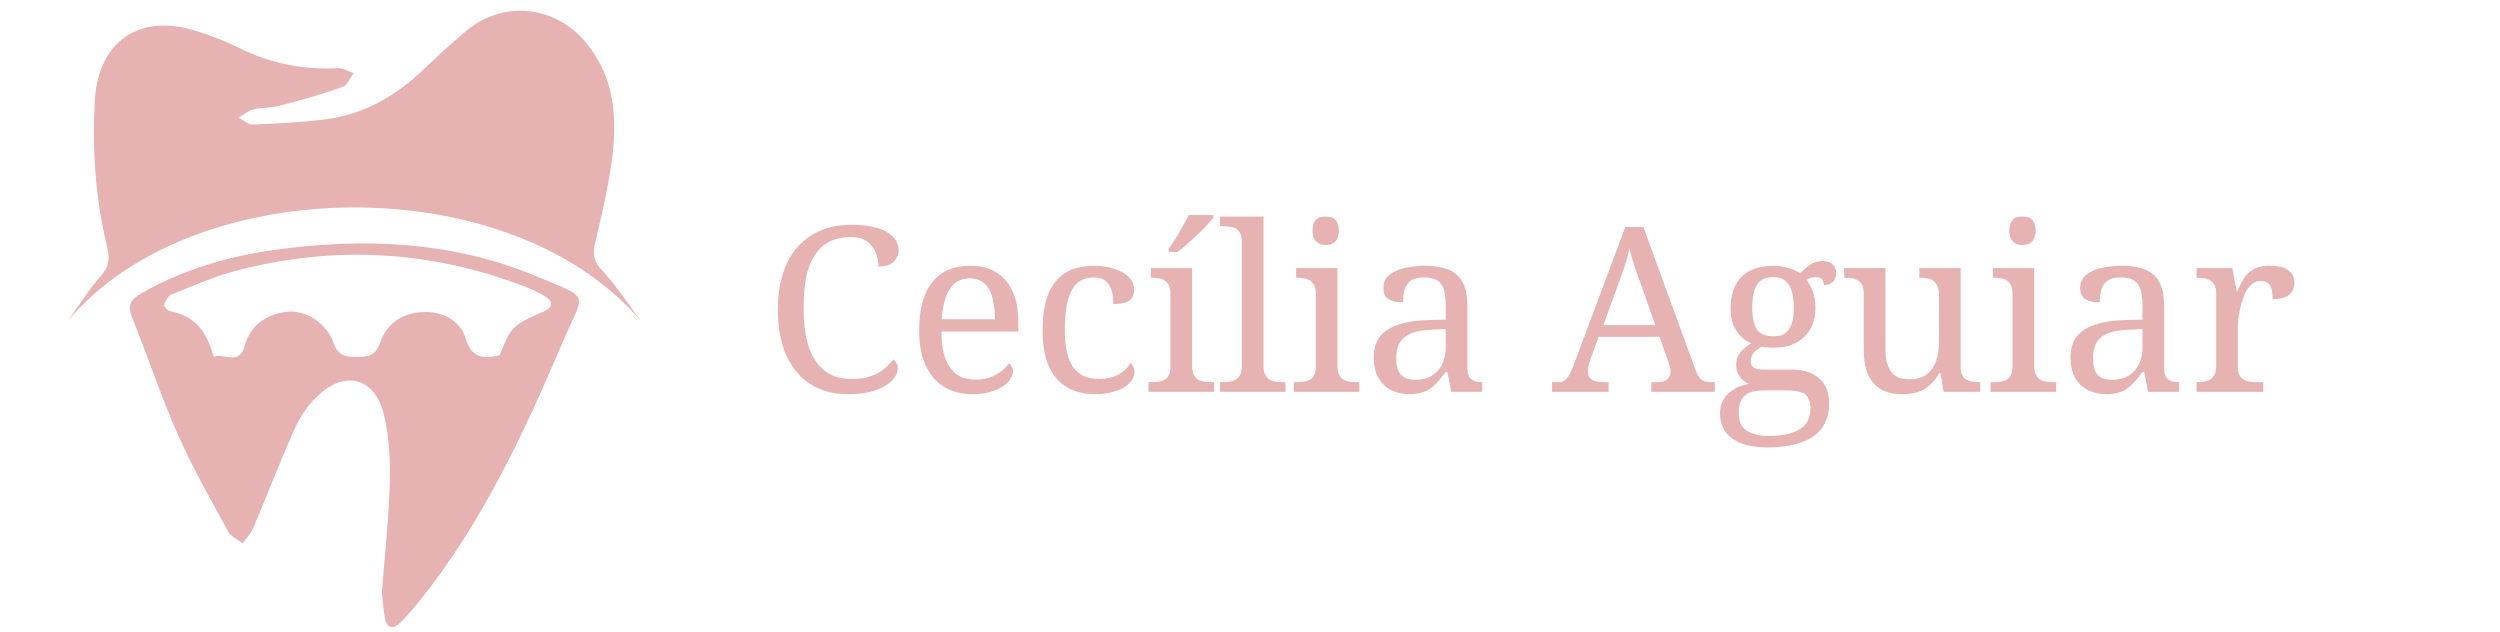 <svg xmlns="http://www.w3.org/2000/svg" xmlns:xlink="http://www.w3.org/1999/xlink" width="178" zoomAndPan="magnify" viewBox="0 0 133.5 33.75" height="45" preserveAspectRatio="xMidYMid meet" version="1.0"><defs><g/><clipPath id="5b3b7fe667"><path d="M 3.605 0 L 34.242 0 L 34.242 33.5 L 3.605 33.5 Z M 3.605 0 " clip-rule="nonzero"/></clipPath></defs><g fill="#e6b3b2" fill-opacity="1"><g transform="translate(40.834, 20.924)"><g><path d="M 4.656 -8.922 C 5.082 -8.922 5.445 -8.883 5.75 -8.812 C 6.062 -8.75 6.32 -8.656 6.531 -8.531 C 6.738 -8.406 6.895 -8.258 7 -8.094 C 7.102 -7.926 7.156 -7.742 7.156 -7.547 C 7.156 -7.41 7.125 -7.289 7.062 -7.188 C 7.008 -7.082 6.938 -6.988 6.844 -6.906 C 6.75 -6.832 6.633 -6.773 6.5 -6.734 C 6.375 -6.703 6.234 -6.688 6.078 -6.688 C 6.078 -6.875 6.051 -7.062 6 -7.25 C 5.945 -7.438 5.863 -7.602 5.75 -7.75 C 5.645 -7.906 5.5 -8.031 5.312 -8.125 C 5.125 -8.219 4.898 -8.266 4.641 -8.266 C 4.172 -8.266 3.773 -8.18 3.453 -8.016 C 3.129 -7.848 2.863 -7.598 2.656 -7.266 C 2.445 -6.941 2.297 -6.539 2.203 -6.062 C 2.117 -5.582 2.078 -5.031 2.078 -4.406 C 2.078 -3.863 2.125 -3.363 2.219 -2.906 C 2.312 -2.445 2.461 -2.051 2.672 -1.719 C 2.879 -1.395 3.145 -1.141 3.469 -0.953 C 3.789 -0.773 4.18 -0.688 4.641 -0.688 C 4.941 -0.688 5.207 -0.711 5.438 -0.766 C 5.664 -0.828 5.867 -0.906 6.047 -1 C 6.223 -1.102 6.379 -1.219 6.516 -1.344 C 6.648 -1.469 6.77 -1.598 6.875 -1.734 C 6.938 -1.691 6.988 -1.629 7.031 -1.547 C 7.082 -1.473 7.109 -1.379 7.109 -1.266 C 7.109 -1.098 7.051 -0.93 6.938 -0.766 C 6.832 -0.609 6.672 -0.461 6.453 -0.328 C 6.242 -0.203 5.973 -0.094 5.641 0 C 5.305 0.082 4.91 0.125 4.453 0.125 C 3.836 0.125 3.297 0.016 2.828 -0.203 C 2.359 -0.422 1.969 -0.727 1.656 -1.125 C 1.344 -1.52 1.102 -1.992 0.938 -2.547 C 0.781 -3.109 0.703 -3.727 0.703 -4.406 C 0.703 -5.07 0.785 -5.68 0.953 -6.234 C 1.117 -6.797 1.367 -7.273 1.703 -7.672 C 2.035 -8.066 2.445 -8.375 2.938 -8.594 C 3.438 -8.812 4.008 -8.922 4.656 -8.922 Z M 4.656 -8.922 "/></g></g></g><g fill="#e6b3b2" fill-opacity="1"><g transform="translate(48.394, 20.924)"><g><path d="M 3.391 -6.062 C 2.93 -6.062 2.578 -5.875 2.328 -5.5 C 2.086 -5.133 1.941 -4.594 1.891 -3.875 L 4.734 -3.875 C 4.734 -4.207 4.707 -4.504 4.656 -4.766 C 4.613 -5.035 4.539 -5.266 4.438 -5.453 C 4.332 -5.648 4.191 -5.801 4.016 -5.906 C 3.848 -6.008 3.641 -6.062 3.391 -6.062 Z M 3.547 0.125 C 3.098 0.125 2.695 0.051 2.344 -0.094 C 1.988 -0.25 1.688 -0.473 1.438 -0.766 C 1.195 -1.055 1.008 -1.41 0.875 -1.828 C 0.75 -2.242 0.688 -2.719 0.688 -3.25 C 0.688 -4.406 0.922 -5.273 1.391 -5.859 C 1.859 -6.441 2.531 -6.734 3.406 -6.734 C 3.812 -6.734 4.172 -6.672 4.484 -6.547 C 4.797 -6.422 5.062 -6.234 5.281 -5.984 C 5.508 -5.734 5.68 -5.426 5.797 -5.062 C 5.922 -4.695 5.984 -4.27 5.984 -3.781 L 5.984 -3.219 L 1.875 -3.219 C 1.883 -2.77 1.926 -2.383 2 -2.062 C 2.082 -1.738 2.203 -1.473 2.359 -1.266 C 2.516 -1.055 2.703 -0.898 2.922 -0.797 C 3.148 -0.703 3.41 -0.656 3.703 -0.656 C 3.922 -0.656 4.117 -0.676 4.297 -0.719 C 4.484 -0.77 4.648 -0.836 4.797 -0.922 C 4.941 -1.004 5.07 -1.094 5.188 -1.188 C 5.301 -1.289 5.395 -1.398 5.469 -1.516 C 5.531 -1.492 5.582 -1.441 5.625 -1.359 C 5.676 -1.285 5.703 -1.195 5.703 -1.094 C 5.703 -0.969 5.656 -0.832 5.562 -0.688 C 5.477 -0.551 5.348 -0.422 5.172 -0.297 C 4.992 -0.18 4.77 -0.082 4.5 0 C 4.227 0.082 3.91 0.125 3.547 0.125 Z M 3.547 0.125 "/></g></g></g><g fill="#e6b3b2" fill-opacity="1"><g transform="translate(54.986, 20.924)"><g><path d="M 3.484 0.125 C 3.078 0.125 2.703 0.062 2.359 -0.062 C 2.016 -0.195 1.719 -0.398 1.469 -0.672 C 1.219 -0.941 1.023 -1.289 0.891 -1.719 C 0.754 -2.145 0.688 -2.66 0.688 -3.266 C 0.688 -3.922 0.754 -4.473 0.891 -4.922 C 1.023 -5.367 1.219 -5.723 1.469 -5.984 C 1.719 -6.254 2.008 -6.445 2.344 -6.562 C 2.676 -6.676 3.035 -6.734 3.422 -6.734 C 3.68 -6.734 3.938 -6.707 4.188 -6.656 C 4.445 -6.602 4.676 -6.523 4.875 -6.422 C 5.082 -6.316 5.25 -6.188 5.375 -6.031 C 5.508 -5.875 5.578 -5.688 5.578 -5.469 C 5.578 -5.188 5.484 -4.984 5.297 -4.859 C 5.109 -4.742 4.832 -4.688 4.469 -4.688 C 4.469 -4.883 4.453 -5.066 4.422 -5.234 C 4.391 -5.41 4.332 -5.562 4.25 -5.688 C 4.176 -5.82 4.07 -5.926 3.938 -6 C 3.801 -6.07 3.629 -6.109 3.422 -6.109 C 3.18 -6.109 2.969 -6.062 2.781 -5.969 C 2.594 -5.883 2.43 -5.734 2.297 -5.516 C 2.16 -5.305 2.055 -5.02 1.984 -4.656 C 1.91 -4.289 1.875 -3.832 1.875 -3.281 C 1.875 -2.406 2.02 -1.754 2.312 -1.328 C 2.602 -0.898 3.078 -0.688 3.734 -0.688 C 4.117 -0.688 4.453 -0.766 4.734 -0.922 C 5.023 -1.078 5.238 -1.285 5.375 -1.547 C 5.438 -1.492 5.488 -1.426 5.531 -1.344 C 5.57 -1.27 5.594 -1.176 5.594 -1.062 C 5.594 -0.914 5.547 -0.77 5.453 -0.625 C 5.367 -0.488 5.238 -0.363 5.062 -0.25 C 4.883 -0.145 4.664 -0.055 4.406 0.016 C 4.145 0.086 3.836 0.125 3.484 0.125 Z M 3.484 0.125 "/></g></g></g><g fill="#e6b3b2" fill-opacity="1"><g transform="translate(61.049, 20.924)"><g><path d="M 0.453 -0.516 C 0.586 -0.516 0.711 -0.523 0.828 -0.547 C 0.953 -0.566 1.062 -0.602 1.156 -0.656 C 1.25 -0.707 1.32 -0.789 1.375 -0.906 C 1.426 -1.02 1.453 -1.164 1.453 -1.344 L 1.453 -5.25 C 1.453 -5.426 1.426 -5.566 1.375 -5.672 C 1.32 -5.785 1.25 -5.875 1.156 -5.938 C 1.062 -6 0.953 -6.039 0.828 -6.062 C 0.711 -6.082 0.586 -6.094 0.453 -6.094 L 0.406 -6.094 L 0.406 -6.609 L 2.609 -6.609 L 2.609 -1.406 C 2.609 -1.207 2.633 -1.051 2.688 -0.938 C 2.75 -0.82 2.82 -0.734 2.906 -0.672 C 3 -0.609 3.109 -0.566 3.234 -0.547 C 3.359 -0.523 3.488 -0.516 3.625 -0.516 L 3.781 -0.516 L 3.781 0 L 0.281 0 L 0.281 -0.516 Z M 1.359 -7.641 C 1.441 -7.754 1.531 -7.883 1.625 -8.031 C 1.727 -8.188 1.828 -8.344 1.922 -8.5 C 2.016 -8.664 2.102 -8.828 2.188 -8.984 C 2.281 -9.148 2.359 -9.301 2.422 -9.438 L 3.75 -9.438 L 3.75 -9.312 C 3.664 -9.207 3.551 -9.07 3.406 -8.906 C 3.258 -8.75 3.094 -8.582 2.906 -8.406 C 2.727 -8.227 2.539 -8.055 2.344 -7.891 C 2.156 -7.723 1.984 -7.582 1.828 -7.469 L 1.359 -7.469 Z M 1.359 -7.641 "/></g></g></g><g fill="#e6b3b2" fill-opacity="1"><g transform="translate(64.989, 20.924)"><g><path d="M 0.312 -0.516 C 0.457 -0.516 0.586 -0.523 0.703 -0.547 C 0.828 -0.566 0.938 -0.609 1.031 -0.672 C 1.125 -0.734 1.195 -0.82 1.25 -0.938 C 1.301 -1.051 1.328 -1.207 1.328 -1.406 L 1.328 -8.016 C 1.328 -8.191 1.301 -8.332 1.25 -8.438 C 1.195 -8.551 1.125 -8.641 1.031 -8.703 C 0.938 -8.766 0.828 -8.801 0.703 -8.812 C 0.586 -8.832 0.457 -8.844 0.312 -8.844 L 0.156 -8.844 L 0.156 -9.359 L 2.484 -9.359 L 2.484 -1.406 C 2.484 -1.207 2.508 -1.051 2.562 -0.938 C 2.625 -0.82 2.695 -0.734 2.781 -0.672 C 2.875 -0.609 2.984 -0.566 3.109 -0.547 C 3.234 -0.523 3.363 -0.516 3.5 -0.516 L 3.656 -0.516 L 3.656 0 L 0.156 0 L 0.156 -0.516 Z M 0.312 -0.516 "/></g></g></g><g fill="#e6b3b2" fill-opacity="1"><g transform="translate(68.809, 20.924)"><g><path d="M 0.453 -0.516 C 0.586 -0.516 0.711 -0.523 0.828 -0.547 C 0.953 -0.566 1.062 -0.602 1.156 -0.656 C 1.25 -0.707 1.32 -0.789 1.375 -0.906 C 1.426 -1.02 1.453 -1.164 1.453 -1.344 L 1.453 -5.25 C 1.453 -5.426 1.426 -5.566 1.375 -5.672 C 1.32 -5.785 1.25 -5.875 1.156 -5.938 C 1.062 -6 0.953 -6.039 0.828 -6.062 C 0.711 -6.082 0.586 -6.094 0.453 -6.094 L 0.406 -6.094 L 0.406 -6.609 L 2.609 -6.609 L 2.609 -1.406 C 2.609 -1.207 2.633 -1.051 2.688 -0.938 C 2.75 -0.82 2.82 -0.734 2.906 -0.672 C 3 -0.609 3.109 -0.566 3.234 -0.547 C 3.359 -0.523 3.488 -0.516 3.625 -0.516 L 3.781 -0.516 L 3.781 0 L 0.281 0 L 0.281 -0.516 Z M 1.281 -8.609 C 1.281 -8.754 1.297 -8.875 1.328 -8.969 C 1.367 -9.062 1.422 -9.141 1.484 -9.203 C 1.547 -9.266 1.617 -9.305 1.703 -9.328 C 1.797 -9.348 1.891 -9.359 1.984 -9.359 C 2.078 -9.359 2.164 -9.348 2.25 -9.328 C 2.344 -9.305 2.422 -9.266 2.484 -9.203 C 2.547 -9.141 2.594 -9.062 2.625 -8.969 C 2.664 -8.875 2.688 -8.754 2.688 -8.609 C 2.688 -8.461 2.664 -8.344 2.625 -8.25 C 2.594 -8.156 2.547 -8.078 2.484 -8.016 C 2.422 -7.953 2.344 -7.906 2.25 -7.875 C 2.164 -7.852 2.078 -7.844 1.984 -7.844 C 1.891 -7.844 1.797 -7.852 1.703 -7.875 C 1.617 -7.906 1.547 -7.953 1.484 -8.016 C 1.422 -8.078 1.367 -8.156 1.328 -8.25 C 1.297 -8.344 1.281 -8.461 1.281 -8.609 Z M 1.281 -8.609 "/></g></g></g><g fill="#e6b3b2" fill-opacity="1"><g transform="translate(72.748, 20.924)"><g><path d="M 1.812 -1.781 C 1.812 -1.395 1.891 -1.109 2.047 -0.922 C 2.211 -0.734 2.469 -0.641 2.812 -0.641 C 3.062 -0.641 3.285 -0.676 3.484 -0.75 C 3.691 -0.832 3.863 -0.945 4 -1.094 C 4.145 -1.25 4.254 -1.43 4.328 -1.641 C 4.41 -1.859 4.453 -2.098 4.453 -2.359 L 4.453 -3.359 L 3.656 -3.312 C 3.312 -3.301 3.02 -3.258 2.781 -3.188 C 2.551 -3.113 2.363 -3.016 2.219 -2.891 C 2.07 -2.766 1.969 -2.609 1.906 -2.422 C 1.844 -2.242 1.812 -2.031 1.812 -1.781 Z M 3.312 -6.109 C 3.07 -6.109 2.879 -6.078 2.734 -6.016 C 2.586 -5.953 2.473 -5.859 2.391 -5.734 C 2.305 -5.617 2.25 -5.477 2.219 -5.312 C 2.188 -5.145 2.172 -4.969 2.172 -4.781 C 1.836 -4.781 1.578 -4.836 1.391 -4.953 C 1.211 -5.066 1.125 -5.266 1.125 -5.547 C 1.125 -5.766 1.18 -5.945 1.297 -6.094 C 1.422 -6.238 1.582 -6.359 1.781 -6.453 C 1.988 -6.547 2.223 -6.613 2.484 -6.656 C 2.754 -6.707 3.047 -6.734 3.359 -6.734 C 3.734 -6.734 4.062 -6.691 4.344 -6.609 C 4.625 -6.535 4.859 -6.414 5.047 -6.25 C 5.234 -6.082 5.375 -5.863 5.469 -5.594 C 5.562 -5.32 5.609 -4.988 5.609 -4.594 L 5.609 -1.406 C 5.609 -1.227 5.617 -1.082 5.641 -0.969 C 5.672 -0.863 5.719 -0.773 5.781 -0.703 C 5.844 -0.641 5.922 -0.594 6.016 -0.562 C 6.117 -0.531 6.238 -0.516 6.375 -0.516 L 6.406 -0.516 L 6.406 0 L 4.75 0 L 4.547 -1.062 L 4.453 -1.062 C 4.316 -0.883 4.188 -0.723 4.062 -0.578 C 3.945 -0.441 3.816 -0.316 3.672 -0.203 C 3.535 -0.098 3.375 -0.02 3.188 0.031 C 3 0.094 2.781 0.125 2.531 0.125 C 2.258 0.125 2.004 0.082 1.766 0 C 1.535 -0.07 1.332 -0.191 1.156 -0.359 C 0.988 -0.523 0.852 -0.727 0.75 -0.969 C 0.656 -1.219 0.609 -1.508 0.609 -1.844 C 0.609 -2.5 0.844 -2.984 1.312 -3.297 C 1.781 -3.617 2.484 -3.797 3.422 -3.828 L 4.453 -3.859 L 4.453 -4.594 C 4.453 -4.82 4.438 -5.023 4.406 -5.203 C 4.383 -5.391 4.332 -5.551 4.25 -5.688 C 4.176 -5.82 4.062 -5.926 3.906 -6 C 3.758 -6.07 3.562 -6.109 3.312 -6.109 Z M 3.312 -6.109 "/></g></g></g><g fill="#e6b3b2" fill-opacity="1"><g transform="translate(79.683, 20.924)"><g/></g></g><g fill="#e6b3b2" fill-opacity="1"><g transform="translate(82.883, 20.924)"><g><path d="M 2.484 -2.938 L 2.016 -1.656 C 1.984 -1.551 1.957 -1.453 1.938 -1.359 C 1.914 -1.266 1.906 -1.188 1.906 -1.125 C 1.906 -0.914 1.973 -0.758 2.109 -0.656 C 2.242 -0.562 2.453 -0.516 2.734 -0.516 L 3.016 -0.516 L 3.016 0 L 0 0 L 0 -0.516 L 0.234 -0.516 C 0.359 -0.516 0.461 -0.523 0.547 -0.547 C 0.629 -0.578 0.703 -0.629 0.766 -0.703 C 0.836 -0.773 0.906 -0.875 0.969 -1 C 1.031 -1.125 1.098 -1.285 1.172 -1.484 L 3.906 -8.797 L 4.875 -8.797 L 7.656 -1.172 C 7.707 -1.047 7.754 -0.941 7.797 -0.859 C 7.848 -0.773 7.906 -0.707 7.969 -0.656 C 8.039 -0.602 8.117 -0.566 8.203 -0.547 C 8.297 -0.523 8.406 -0.516 8.531 -0.516 L 8.688 -0.516 L 8.688 0 L 5.297 0 L 5.297 -0.516 L 5.594 -0.516 C 6.082 -0.516 6.328 -0.711 6.328 -1.109 C 6.328 -1.172 6.316 -1.238 6.297 -1.312 C 6.273 -1.383 6.25 -1.469 6.219 -1.562 L 5.734 -2.938 Z M 4.75 -5.719 C 4.613 -6.082 4.492 -6.422 4.391 -6.734 C 4.285 -7.055 4.195 -7.367 4.125 -7.672 C 4.102 -7.523 4.07 -7.379 4.031 -7.234 C 3.988 -7.098 3.945 -6.957 3.906 -6.812 C 3.863 -6.664 3.812 -6.516 3.75 -6.359 C 3.695 -6.203 3.633 -6.023 3.562 -5.828 L 2.734 -3.562 L 5.516 -3.562 Z M 4.75 -5.719 "/></g></g></g><g fill="#e6b3b2" fill-opacity="1"><g transform="translate(91.569, 20.924)"><g><path d="M 6.484 -6.344 C 6.484 -6.258 6.469 -6.176 6.438 -6.094 C 6.414 -6.02 6.379 -5.953 6.328 -5.891 C 6.273 -5.836 6.207 -5.789 6.125 -5.75 C 6.039 -5.719 5.941 -5.703 5.828 -5.703 C 5.828 -5.754 5.82 -5.801 5.812 -5.844 C 5.801 -5.895 5.781 -5.941 5.75 -5.984 C 5.719 -6.023 5.676 -6.055 5.625 -6.078 C 5.57 -6.109 5.504 -6.125 5.422 -6.125 C 5.316 -6.125 5.223 -6.113 5.141 -6.094 C 5.055 -6.07 4.973 -6.035 4.891 -5.984 C 5.035 -5.805 5.148 -5.598 5.234 -5.359 C 5.328 -5.129 5.375 -4.836 5.375 -4.484 C 5.375 -4.18 5.328 -3.898 5.234 -3.641 C 5.141 -3.379 5 -3.156 4.812 -2.969 C 4.633 -2.781 4.406 -2.629 4.125 -2.516 C 3.852 -2.41 3.531 -2.359 3.156 -2.359 C 3.102 -2.359 3.047 -2.359 2.984 -2.359 C 2.93 -2.367 2.875 -2.375 2.812 -2.375 C 2.75 -2.375 2.691 -2.375 2.641 -2.375 C 2.586 -2.383 2.547 -2.395 2.516 -2.406 C 2.43 -2.363 2.352 -2.316 2.281 -2.266 C 2.207 -2.223 2.145 -2.172 2.094 -2.109 C 2.039 -2.047 2 -1.973 1.969 -1.891 C 1.938 -1.816 1.922 -1.738 1.922 -1.656 C 1.922 -1.551 1.938 -1.469 1.969 -1.406 C 2.008 -1.344 2.062 -1.297 2.125 -1.266 C 2.195 -1.234 2.281 -1.211 2.375 -1.203 C 2.469 -1.191 2.57 -1.188 2.688 -1.188 L 4.078 -1.188 C 4.453 -1.188 4.766 -1.141 5.016 -1.047 C 5.273 -0.953 5.484 -0.82 5.641 -0.656 C 5.805 -0.5 5.926 -0.305 6 -0.078 C 6.07 0.148 6.109 0.395 6.109 0.656 C 6.109 1.008 6.039 1.328 5.906 1.609 C 5.781 1.898 5.582 2.145 5.312 2.344 C 5.051 2.539 4.711 2.691 4.297 2.797 C 3.891 2.91 3.406 2.969 2.844 2.969 C 1.988 2.969 1.348 2.805 0.922 2.484 C 0.492 2.172 0.281 1.727 0.281 1.156 C 0.281 0.914 0.32 0.707 0.406 0.531 C 0.488 0.352 0.602 0.195 0.75 0.062 C 0.895 -0.062 1.055 -0.164 1.234 -0.25 C 1.422 -0.332 1.617 -0.391 1.828 -0.422 C 1.742 -0.453 1.66 -0.5 1.578 -0.562 C 1.492 -0.625 1.422 -0.695 1.359 -0.781 C 1.297 -0.863 1.242 -0.957 1.203 -1.062 C 1.16 -1.176 1.141 -1.301 1.141 -1.438 C 1.141 -1.676 1.203 -1.883 1.328 -2.062 C 1.461 -2.238 1.672 -2.414 1.953 -2.594 C 1.773 -2.664 1.613 -2.766 1.469 -2.891 C 1.332 -3.016 1.219 -3.156 1.125 -3.312 C 1.031 -3.477 0.957 -3.656 0.906 -3.844 C 0.863 -4.039 0.844 -4.242 0.844 -4.453 C 0.844 -4.805 0.891 -5.125 0.984 -5.406 C 1.078 -5.688 1.219 -5.926 1.406 -6.125 C 1.602 -6.32 1.848 -6.473 2.141 -6.578 C 2.43 -6.68 2.77 -6.734 3.156 -6.734 C 3.301 -6.734 3.445 -6.719 3.594 -6.688 C 3.738 -6.664 3.867 -6.633 3.984 -6.594 C 4.109 -6.562 4.219 -6.52 4.312 -6.469 C 4.414 -6.426 4.5 -6.379 4.562 -6.328 C 4.625 -6.391 4.691 -6.457 4.766 -6.531 C 4.848 -6.613 4.938 -6.688 5.031 -6.75 C 5.133 -6.82 5.242 -6.879 5.359 -6.922 C 5.484 -6.961 5.613 -6.984 5.75 -6.984 C 5.875 -6.984 5.984 -6.969 6.078 -6.938 C 6.172 -6.906 6.242 -6.859 6.297 -6.797 C 6.359 -6.742 6.406 -6.676 6.438 -6.594 C 6.469 -6.52 6.484 -6.438 6.484 -6.344 Z M 1.281 1.078 C 1.281 1.266 1.301 1.438 1.344 1.594 C 1.395 1.75 1.477 1.879 1.594 1.984 C 1.719 2.098 1.883 2.188 2.094 2.25 C 2.301 2.32 2.562 2.359 2.875 2.359 C 3.312 2.359 3.672 2.316 3.953 2.234 C 4.242 2.16 4.473 2.055 4.641 1.922 C 4.816 1.797 4.938 1.641 5 1.453 C 5.07 1.273 5.109 1.078 5.109 0.859 C 5.109 0.672 5.078 0.516 5.016 0.391 C 4.961 0.266 4.883 0.164 4.781 0.094 C 4.676 0.031 4.547 -0.008 4.391 -0.031 C 4.234 -0.062 4.051 -0.078 3.844 -0.078 L 2.641 -0.078 C 2.461 -0.078 2.289 -0.062 2.125 -0.031 C 1.969 -0.008 1.828 0.039 1.703 0.125 C 1.578 0.219 1.473 0.336 1.391 0.484 C 1.316 0.641 1.281 0.836 1.281 1.078 Z M 2 -4.484 C 2 -3.961 2.082 -3.578 2.25 -3.328 C 2.426 -3.086 2.719 -2.969 3.125 -2.969 C 3.32 -2.969 3.488 -2.992 3.625 -3.047 C 3.758 -3.109 3.867 -3.203 3.953 -3.328 C 4.047 -3.453 4.113 -3.609 4.156 -3.797 C 4.195 -3.992 4.219 -4.227 4.219 -4.5 C 4.219 -5.051 4.129 -5.457 3.953 -5.719 C 3.785 -5.988 3.504 -6.125 3.109 -6.125 C 2.711 -6.125 2.426 -5.988 2.25 -5.719 C 2.082 -5.445 2 -5.035 2 -4.484 Z M 2 -4.484 "/></g></g></g><g fill="#e6b3b2" fill-opacity="1"><g transform="translate(98.197, 20.924)"><g><path d="M 6.5 -1.344 C 6.5 -1.164 6.523 -1.02 6.578 -0.906 C 6.629 -0.789 6.703 -0.707 6.797 -0.656 C 6.891 -0.602 6.992 -0.566 7.109 -0.547 C 7.234 -0.523 7.363 -0.516 7.5 -0.516 L 7.547 -0.516 L 7.547 0 L 5.594 0 L 5.422 -1 L 5.359 -1 C 5.234 -0.77 5.094 -0.582 4.938 -0.438 C 4.789 -0.289 4.633 -0.176 4.469 -0.094 C 4.301 -0.008 4.125 0.047 3.938 0.078 C 3.758 0.109 3.566 0.125 3.359 0.125 C 3.035 0.125 2.75 0.078 2.5 -0.016 C 2.25 -0.109 2.035 -0.254 1.859 -0.453 C 1.68 -0.648 1.547 -0.898 1.453 -1.203 C 1.367 -1.504 1.328 -1.867 1.328 -2.297 L 1.328 -5.25 C 1.328 -5.426 1.301 -5.566 1.25 -5.672 C 1.195 -5.785 1.125 -5.875 1.031 -5.938 C 0.938 -6 0.828 -6.039 0.703 -6.062 C 0.586 -6.082 0.457 -6.094 0.312 -6.094 L 0.281 -6.094 L 0.281 -6.609 L 2.484 -6.609 L 2.484 -2.359 C 2.484 -2.086 2.504 -1.848 2.547 -1.641 C 2.598 -1.43 2.672 -1.254 2.766 -1.109 C 2.859 -0.961 2.988 -0.852 3.156 -0.781 C 3.32 -0.707 3.531 -0.672 3.781 -0.672 C 4.062 -0.672 4.297 -0.719 4.484 -0.812 C 4.68 -0.906 4.844 -1.039 4.969 -1.219 C 5.094 -1.395 5.188 -1.602 5.25 -1.844 C 5.312 -2.094 5.344 -2.363 5.344 -2.656 L 5.344 -5.203 C 5.344 -5.391 5.312 -5.539 5.25 -5.656 C 5.195 -5.781 5.125 -5.875 5.031 -5.938 C 4.945 -6 4.844 -6.039 4.719 -6.062 C 4.594 -6.082 4.461 -6.094 4.328 -6.094 L 4.297 -6.094 L 4.297 -6.609 L 6.5 -6.609 Z M 6.5 -1.344 "/></g></g></g><g fill="#e6b3b2" fill-opacity="1"><g transform="translate(106.016, 20.924)"><g><path d="M 0.453 -0.516 C 0.586 -0.516 0.711 -0.523 0.828 -0.547 C 0.953 -0.566 1.062 -0.602 1.156 -0.656 C 1.25 -0.707 1.32 -0.789 1.375 -0.906 C 1.426 -1.02 1.453 -1.164 1.453 -1.344 L 1.453 -5.25 C 1.453 -5.426 1.426 -5.566 1.375 -5.672 C 1.32 -5.785 1.25 -5.875 1.156 -5.938 C 1.062 -6 0.953 -6.039 0.828 -6.062 C 0.711 -6.082 0.586 -6.094 0.453 -6.094 L 0.406 -6.094 L 0.406 -6.609 L 2.609 -6.609 L 2.609 -1.406 C 2.609 -1.207 2.633 -1.051 2.688 -0.938 C 2.75 -0.82 2.82 -0.734 2.906 -0.672 C 3 -0.609 3.109 -0.566 3.234 -0.547 C 3.359 -0.523 3.488 -0.516 3.625 -0.516 L 3.781 -0.516 L 3.781 0 L 0.281 0 L 0.281 -0.516 Z M 1.281 -8.609 C 1.281 -8.754 1.297 -8.875 1.328 -8.969 C 1.367 -9.062 1.422 -9.141 1.484 -9.203 C 1.547 -9.266 1.617 -9.305 1.703 -9.328 C 1.797 -9.348 1.891 -9.359 1.984 -9.359 C 2.078 -9.359 2.164 -9.348 2.25 -9.328 C 2.344 -9.305 2.422 -9.266 2.484 -9.203 C 2.547 -9.141 2.594 -9.062 2.625 -8.969 C 2.664 -8.875 2.688 -8.754 2.688 -8.609 C 2.688 -8.461 2.664 -8.344 2.625 -8.25 C 2.594 -8.156 2.547 -8.078 2.484 -8.016 C 2.422 -7.953 2.344 -7.906 2.25 -7.875 C 2.164 -7.852 2.078 -7.844 1.984 -7.844 C 1.891 -7.844 1.797 -7.852 1.703 -7.875 C 1.617 -7.906 1.547 -7.953 1.484 -8.016 C 1.422 -8.078 1.367 -8.156 1.328 -8.25 C 1.297 -8.344 1.281 -8.461 1.281 -8.609 Z M 1.281 -8.609 "/></g></g></g><g fill="#e6b3b2" fill-opacity="1"><g transform="translate(109.956, 20.924)"><g><path d="M 1.812 -1.781 C 1.812 -1.395 1.891 -1.109 2.047 -0.922 C 2.211 -0.734 2.469 -0.641 2.812 -0.641 C 3.062 -0.641 3.285 -0.676 3.484 -0.75 C 3.691 -0.832 3.863 -0.945 4 -1.094 C 4.145 -1.25 4.254 -1.43 4.328 -1.641 C 4.41 -1.859 4.453 -2.098 4.453 -2.359 L 4.453 -3.359 L 3.656 -3.312 C 3.312 -3.301 3.02 -3.258 2.781 -3.188 C 2.551 -3.113 2.363 -3.016 2.219 -2.891 C 2.07 -2.766 1.969 -2.609 1.906 -2.422 C 1.844 -2.242 1.812 -2.031 1.812 -1.781 Z M 3.312 -6.109 C 3.07 -6.109 2.879 -6.078 2.734 -6.016 C 2.586 -5.953 2.473 -5.859 2.391 -5.734 C 2.305 -5.617 2.25 -5.477 2.219 -5.312 C 2.188 -5.145 2.172 -4.969 2.172 -4.781 C 1.836 -4.781 1.578 -4.836 1.391 -4.953 C 1.211 -5.066 1.125 -5.266 1.125 -5.547 C 1.125 -5.766 1.18 -5.945 1.297 -6.094 C 1.422 -6.238 1.582 -6.359 1.781 -6.453 C 1.988 -6.547 2.223 -6.613 2.484 -6.656 C 2.754 -6.707 3.047 -6.734 3.359 -6.734 C 3.734 -6.734 4.062 -6.691 4.344 -6.609 C 4.625 -6.535 4.859 -6.414 5.047 -6.25 C 5.234 -6.082 5.375 -5.863 5.469 -5.594 C 5.562 -5.32 5.609 -4.988 5.609 -4.594 L 5.609 -1.406 C 5.609 -1.227 5.617 -1.082 5.641 -0.969 C 5.672 -0.863 5.719 -0.773 5.781 -0.703 C 5.844 -0.641 5.922 -0.594 6.016 -0.562 C 6.117 -0.531 6.238 -0.516 6.375 -0.516 L 6.406 -0.516 L 6.406 0 L 4.75 0 L 4.547 -1.062 L 4.453 -1.062 C 4.316 -0.883 4.188 -0.723 4.062 -0.578 C 3.945 -0.441 3.816 -0.316 3.672 -0.203 C 3.535 -0.098 3.375 -0.02 3.188 0.031 C 3 0.094 2.781 0.125 2.531 0.125 C 2.258 0.125 2.004 0.082 1.766 0 C 1.535 -0.07 1.332 -0.191 1.156 -0.359 C 0.988 -0.523 0.852 -0.727 0.75 -0.969 C 0.656 -1.219 0.609 -1.508 0.609 -1.844 C 0.609 -2.5 0.844 -2.984 1.312 -3.297 C 1.781 -3.617 2.484 -3.797 3.422 -3.828 L 4.453 -3.859 L 4.453 -4.594 C 4.453 -4.82 4.438 -5.023 4.406 -5.203 C 4.383 -5.391 4.332 -5.551 4.25 -5.688 C 4.176 -5.82 4.062 -5.926 3.906 -6 C 3.758 -6.07 3.562 -6.109 3.312 -6.109 Z M 3.312 -6.109 "/></g></g></g><g fill="#e6b3b2" fill-opacity="1"><g transform="translate(116.891, 20.924)"><g><path d="M 3.969 0 L 0.406 0 L 0.406 -0.516 L 0.453 -0.516 C 0.586 -0.516 0.711 -0.523 0.828 -0.547 C 0.953 -0.566 1.062 -0.609 1.156 -0.672 C 1.25 -0.734 1.32 -0.82 1.375 -0.938 C 1.426 -1.051 1.453 -1.207 1.453 -1.406 L 1.453 -5.25 C 1.453 -5.426 1.426 -5.566 1.375 -5.672 C 1.32 -5.785 1.25 -5.875 1.156 -5.938 C 1.062 -6 0.953 -6.039 0.828 -6.062 C 0.711 -6.082 0.586 -6.094 0.453 -6.094 L 0.406 -6.094 L 0.406 -6.609 L 2.312 -6.609 L 2.547 -5.391 L 2.594 -5.391 C 2.676 -5.578 2.758 -5.75 2.844 -5.906 C 2.926 -6.07 3.031 -6.211 3.156 -6.328 C 3.281 -6.453 3.43 -6.551 3.609 -6.625 C 3.785 -6.695 4.016 -6.734 4.297 -6.734 C 4.742 -6.734 5.078 -6.656 5.297 -6.5 C 5.516 -6.344 5.625 -6.117 5.625 -5.828 C 5.625 -5.703 5.602 -5.582 5.562 -5.469 C 5.52 -5.363 5.453 -5.27 5.359 -5.188 C 5.266 -5.113 5.145 -5.055 5 -5.016 C 4.852 -4.973 4.676 -4.953 4.469 -4.953 C 4.469 -5.297 4.422 -5.539 4.328 -5.688 C 4.234 -5.844 4.066 -5.922 3.828 -5.922 C 3.672 -5.922 3.531 -5.875 3.406 -5.781 C 3.289 -5.695 3.188 -5.582 3.094 -5.438 C 3.008 -5.301 2.938 -5.141 2.875 -4.953 C 2.812 -4.766 2.758 -4.57 2.719 -4.375 C 2.676 -4.188 2.645 -3.992 2.625 -3.797 C 2.613 -3.609 2.609 -3.438 2.609 -3.281 L 2.609 -1.344 C 2.609 -1.164 2.633 -1.02 2.688 -0.906 C 2.75 -0.789 2.82 -0.707 2.906 -0.656 C 3 -0.602 3.109 -0.566 3.234 -0.547 C 3.359 -0.523 3.488 -0.516 3.625 -0.516 L 3.969 -0.516 Z M 3.969 0 "/></g></g></g><g clip-path="url(#5b3b7fe667)"><path fill="#e6b3b2" d="M 29.09 15.809 C 28.746 15.602 28.371 15.438 27.992 15.289 C 22.941 13.355 17.793 13.094 12.574 14.465 C 11.406 14.773 10.289 15.277 9.16 15.727 C 8.98 15.801 8.84 16.059 8.766 16.266 C 8.738 16.34 8.941 16.594 9.066 16.613 C 10.418 16.844 11.074 17.762 11.406 19.051 C 11.984 18.844 12.77 19.531 13.059 18.484 C 13.375 17.352 14.215 16.789 15.309 16.652 C 16.297 16.527 17.438 17.242 17.801 18.285 C 18.047 18.988 18.445 19.062 19.059 19.062 C 19.676 19.062 20.07 18.984 20.309 18.281 C 20.676 17.184 21.621 16.664 22.715 16.66 C 23.66 16.656 24.578 17.121 24.859 18.059 C 24.934 18.301 25.02 18.488 25.121 18.633 C 25.48 19.148 26.02 19.117 26.68 18.977 C 26.777 18.73 26.859 18.523 26.938 18.348 C 26.941 18.344 26.941 18.336 26.945 18.332 C 26.973 18.266 27 18.207 27.027 18.148 C 27.305 17.559 27.543 17.34 28.242 16.996 C 28.465 16.891 28.73 16.77 29.059 16.621 C 29.578 16.387 29.52 16.07 29.09 15.809 Z M 30.051 18.266 C 27.984 23.105 25.766 27.883 22.449 32.035 C 22.117 32.449 21.77 32.855 21.395 33.23 C 21 33.625 20.66 33.574 20.551 32.98 C 20.461 32.492 20.434 31.988 20.395 31.605 C 20.547 29.613 20.758 27.738 20.812 25.859 C 20.848 24.652 20.793 23.402 20.523 22.227 C 20.051 20.164 18.445 19.715 16.93 21.172 C 16.426 21.652 16.008 22.285 15.719 22.93 C 14.941 24.668 14.262 26.457 13.516 28.215 C 13.391 28.508 13.145 28.746 12.953 29.012 C 12.691 28.805 12.332 28.652 12.184 28.383 C 11.258 26.684 10.289 24.996 9.508 23.227 C 8.598 21.168 7.887 19.023 7.047 16.934 C 6.781 16.281 7 15.98 7.543 15.668 C 9.773 14.391 12.184 13.684 14.703 13.34 C 19.438 12.688 24.117 12.879 28.586 14.73 C 31.633 15.992 31.195 15.578 30.051 18.266 Z M 34.238 17.156 C 27.211 8.883 10.164 9.219 3.613 17.16 C 4.199 16.34 4.73 15.473 5.395 14.719 C 5.801 14.254 5.879 13.848 5.742 13.285 C 5.105 10.68 4.91 8.023 5.066 5.348 C 5.246 2.223 7.438 0.703 10.426 1.637 C 11.227 1.887 12.02 2.191 12.773 2.562 C 14.438 3.387 16.176 3.738 18.023 3.641 C 18.309 3.625 18.602 3.812 18.891 3.906 C 18.695 4.16 18.551 4.555 18.297 4.641 C 17.188 5.031 16.055 5.352 14.918 5.652 C 14.469 5.773 13.98 5.73 13.531 5.844 C 13.25 5.914 13.008 6.129 12.746 6.281 C 12.996 6.41 13.254 6.66 13.496 6.652 C 14.797 6.598 16.105 6.535 17.395 6.371 C 19.445 6.105 21.152 5.117 22.637 3.691 C 23.355 3 24.102 2.328 24.859 1.68 C 26.832 0 29.617 0.27 31.273 2.254 C 32.832 4.121 32.98 6.312 32.672 8.57 C 32.473 10.023 32.145 11.465 31.793 12.895 C 31.637 13.531 31.68 13.945 32.168 14.461 C 32.938 15.281 33.555 16.25 34.238 17.156 " fill-opacity="1" fill-rule="nonzero"/></g></svg>